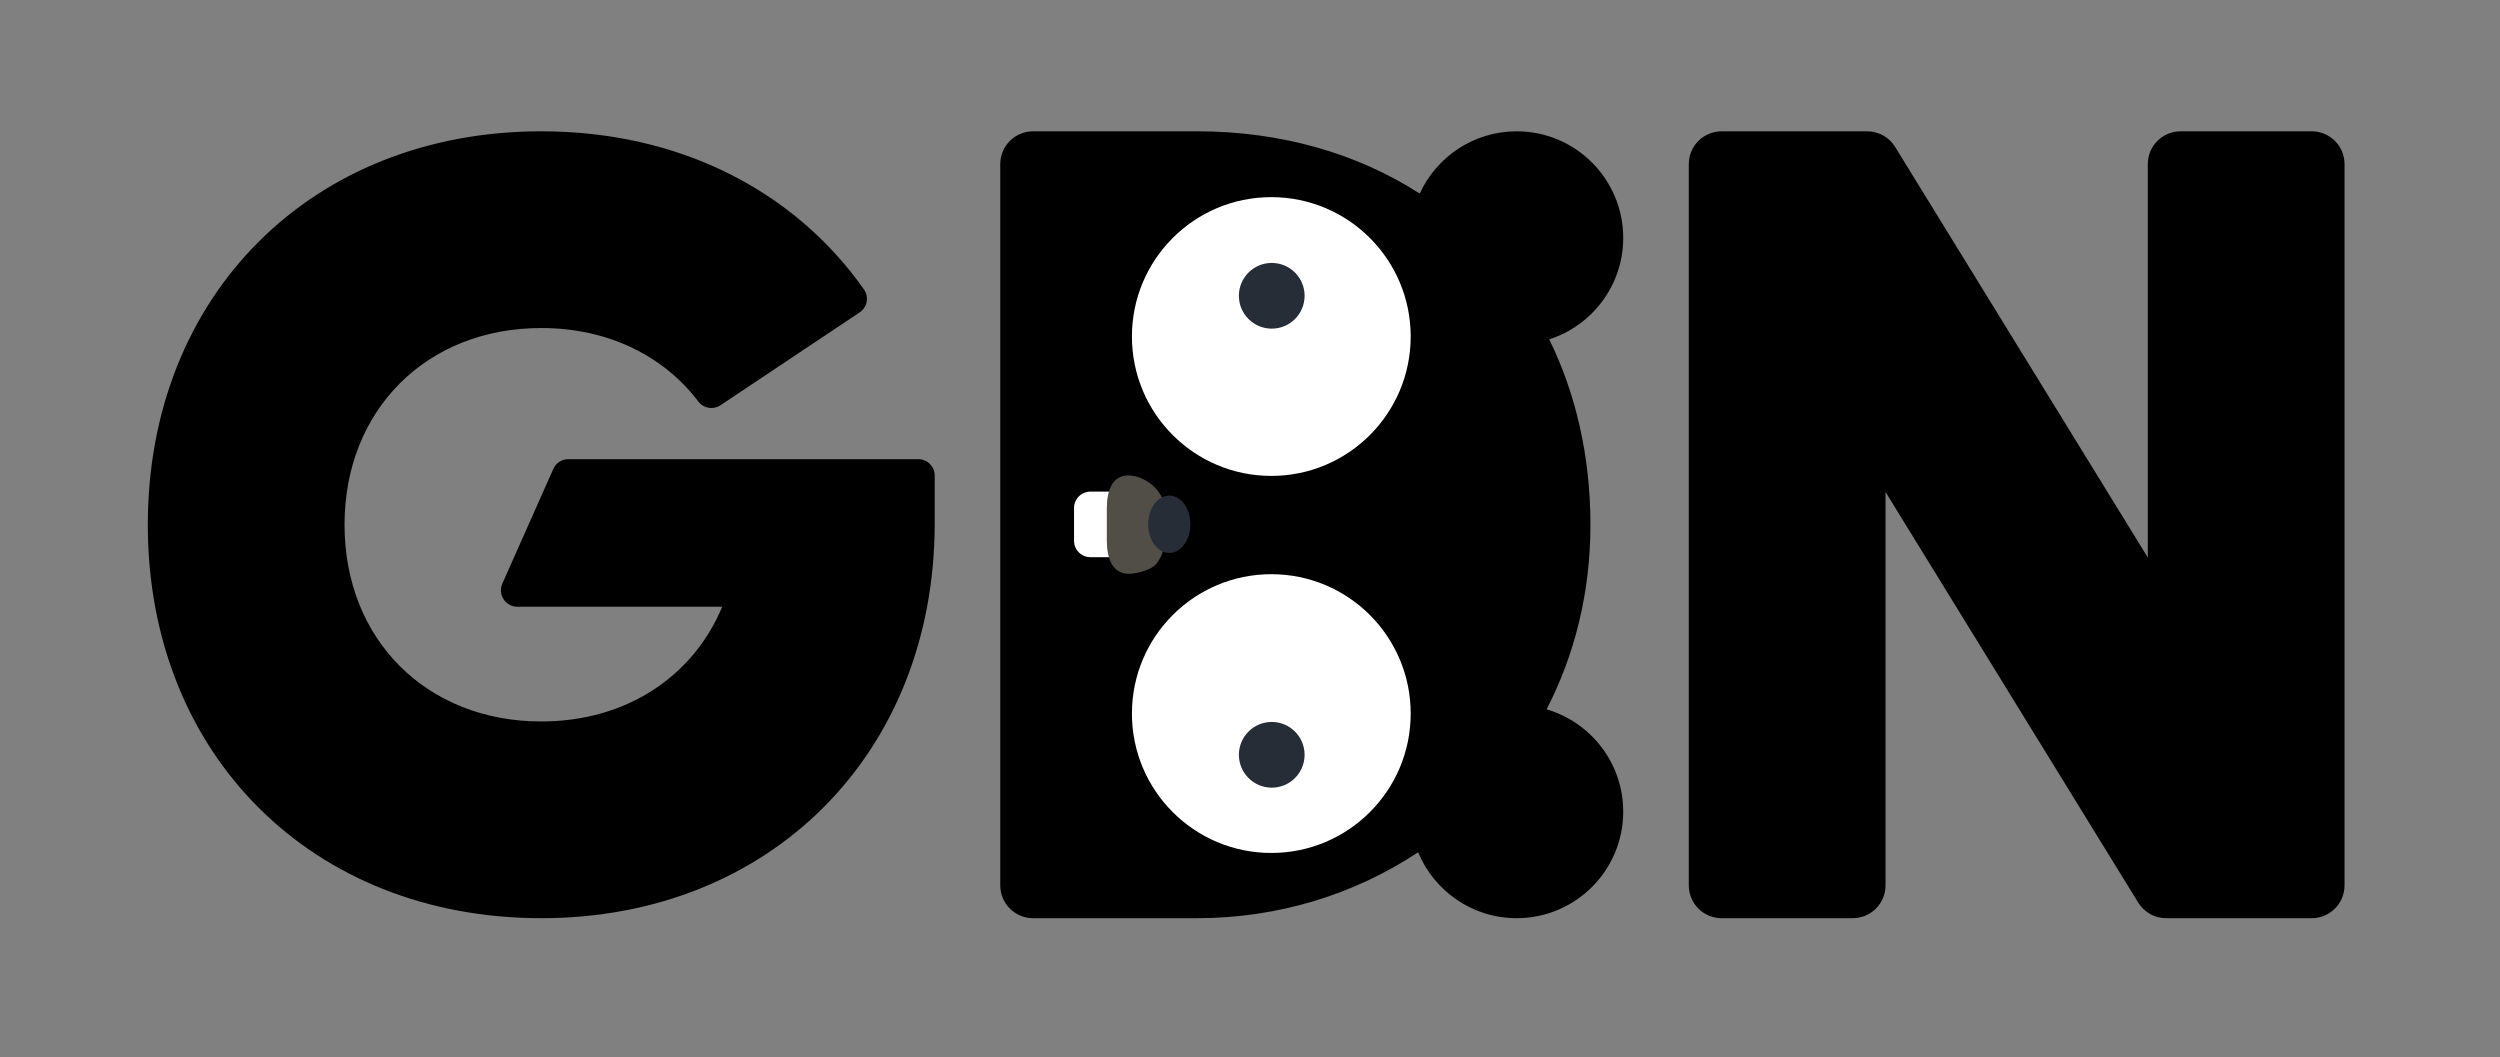 <?xml version="1.0" encoding="UTF-8" standalone="no"?>
<!DOCTYPE svg PUBLIC "-//W3C//DTD SVG 1.1//EN" "http://www.w3.org/Graphics/SVG/1.1/DTD/svg11.dtd">
<svg width="100%" height="100%" viewBox="0 0 305 129" version="1.1" xmlns="http://www.w3.org/2000/svg" xmlns:xlink="http://www.w3.org/1999/xlink" xml:space="preserve" xmlns:serif="http://www.serif.com/" style="fill-rule:evenodd;clip-rule:evenodd;stroke-linejoin:round;stroke-miterlimit:2;">
    <rect x="0" y="0" width="305" height="129" fill="#808080" stroke="none"/>
    <g transform="matrix(1,0,0,1,-348,-152)">
        <g id="Black" transform="matrix(1,0,0,1,348.033,152.019)">
            <rect x="0" y="0" width="304" height="128" style="fill:none;"/>
            <g transform="matrix(1,0,0,1,2,-64)">
                <path d="M112,128L112,128Z" style="fill:none;"/>
            </g>
            <g transform="matrix(1,0,0,1,-94,-64)">
                <g transform="matrix(1,0,0,1,96,0)">
                    <path d="M112,127.998C112,128 112,128.002 112,128.004C111.918,155.918 91.943,176 64,176C36,176 16,156 16,128C16,100 36,80 64,80C80.943,80 94.957,87.323 103.382,99.31C103.683,99.75 103.796,100.291 103.695,100.814C103.594,101.337 103.288,101.797 102.845,102.092C99.027,104.648 89.641,110.906 85.865,113.423C84.976,114.016 83.777,113.804 83.144,112.942C78.902,107.368 72.125,104 64,104C50,104 40,114 40,128C40,142 50,152 64,152C74.361,152 82.532,146.523 86.079,138L61.078,138C60.401,138 59.769,137.658 59.401,137.09C59.032,136.522 58.975,135.806 59.25,135.188C61.03,131.183 64.218,124.01 65.472,121.188C65.793,120.465 66.509,120 67.3,120C73.733,120 102.173,120 110,120C111.105,120 112,120.895 112,122C112,124.341 112,127.914 112,127.998Z"/>
                </g>
                <g transform="matrix(1,0,0,1,4,-3.29692e-11)">
                    <path d="M300,80C298.939,80 297.922,80.421 297.172,81.172C296.421,81.922 296,82.939 296,84C296,99.616 296,156.384 296,172C296,173.061 296.421,174.078 297.172,174.828C297.922,175.579 298.939,176 300,176C304.439,176 311.561,176 316,176C317.061,176 318.078,175.579 318.828,174.828C319.579,174.078 320,173.061 320,172C320,159.818 320,124 320,124C320,124 345.066,164.732 350.829,174.096C351.557,175.279 352.846,176 354.235,176C358.29,176 366.909,176 372,176C373.061,176 374.078,175.579 374.828,174.828C375.579,174.078 376,173.061 376,172C376,156.384 376,99.616 376,84C376,82.939 375.579,81.922 374.828,81.172C374.078,80.421 373.061,80 372,80C367.561,80 360.439,80 356,80C354.939,80 353.922,80.421 353.172,81.172C352.421,81.922 352,82.939 352,84C352,96.182 352,132 352,132C352,132 326.934,91.268 321.171,81.904C320.443,80.721 319.154,80 317.765,80C313.71,80 305.091,80 300,80Z"/>
                </g>
                <g transform="matrix(1,0,0,1,94,64)">
                    <path d="M172.979,103.955C165.231,109.097 155.906,112 146,112C146,112 132.827,112 126,112C124.939,112 123.922,111.579 123.172,110.828C122.421,110.078 122,109.061 122,108C122,92.384 122,35.616 122,20C122,18.939 122.421,17.922 123.172,17.172C123.922,16.421 124.939,16 126,16L146,16C156.354,16 165.615,18.735 173.174,23.598C175.227,19.116 179.752,16 185,16C192.175,16 198,21.825 198,29C198,34.79 194.206,39.701 188.972,41.381C192.218,47.997 194,55.642 194,64C194,72.316 192.059,79.926 188.648,86.52C194.05,88.098 198,93.091 198,99C198,106.175 192.175,112 185,112C179.579,112 174.929,108.675 172.979,103.955Z"/>
                </g>
            </g>
            <g transform="matrix(0.895,0,0,0.895,-71.368,-39.158)">
                <circle cx="253" cy="141" r="19" style="fill:white;"/>
            </g>
            <g transform="matrix(0.895,0,0,0.895,-71.368,-85.158)">
                <circle cx="253" cy="141" r="19" style="fill:white;"/>
            </g>
            <g transform="matrix(0.211,0,0,0.211,101.737,62.316)">
                <circle cx="253" cy="141" r="19" style="fill:rgb(39,45,55);"/>
            </g>
            <g transform="matrix(0.211,0,0,0.211,101.737,6.316)">
                <circle cx="253" cy="141" r="19" style="fill:rgb(39,45,55);"/>
            </g>
            <g transform="matrix(1,0,0,1.333,-89,-108)">
                <path d="M226,126L222,126C220.895,126 220,126.672 220,127.5C220,128.416 220,129.584 220,130.5C220,131.328 220.895,132 222,132C223.745,132 226,132 226,132L226,126Z" style="fill:white;"/>
            </g>
            <g transform="matrix(0.875,0,0,0.857,-61,-46.571)">
                <path d="M224,126.664C224,124.088 224.792,122 227,122C227.001,122 227.003,122 227.004,122C229.212,122 232,124.088 232,126.664C232,128.187 232,129.876 232,131.394C232,132.616 231.584,133.787 230.844,134.651C230.103,135.515 228.101,136 227.054,136C227.053,136 227.053,136 227.052,136C224.815,136 224,133.885 224,131.275C224,129.788 224,128.147 224,126.664Z" style="fill:rgb(80,78,71);"/>
            </g>
            <g transform="matrix(1.098,0,0,0.949,-118.327,-57.829)">
                <ellipse cx="237.655" cy="128.314" rx="2.345" ry="3.686" style="fill:rgb(39,45,55);"/>
            </g>
        </g>
    </g>
</svg>

